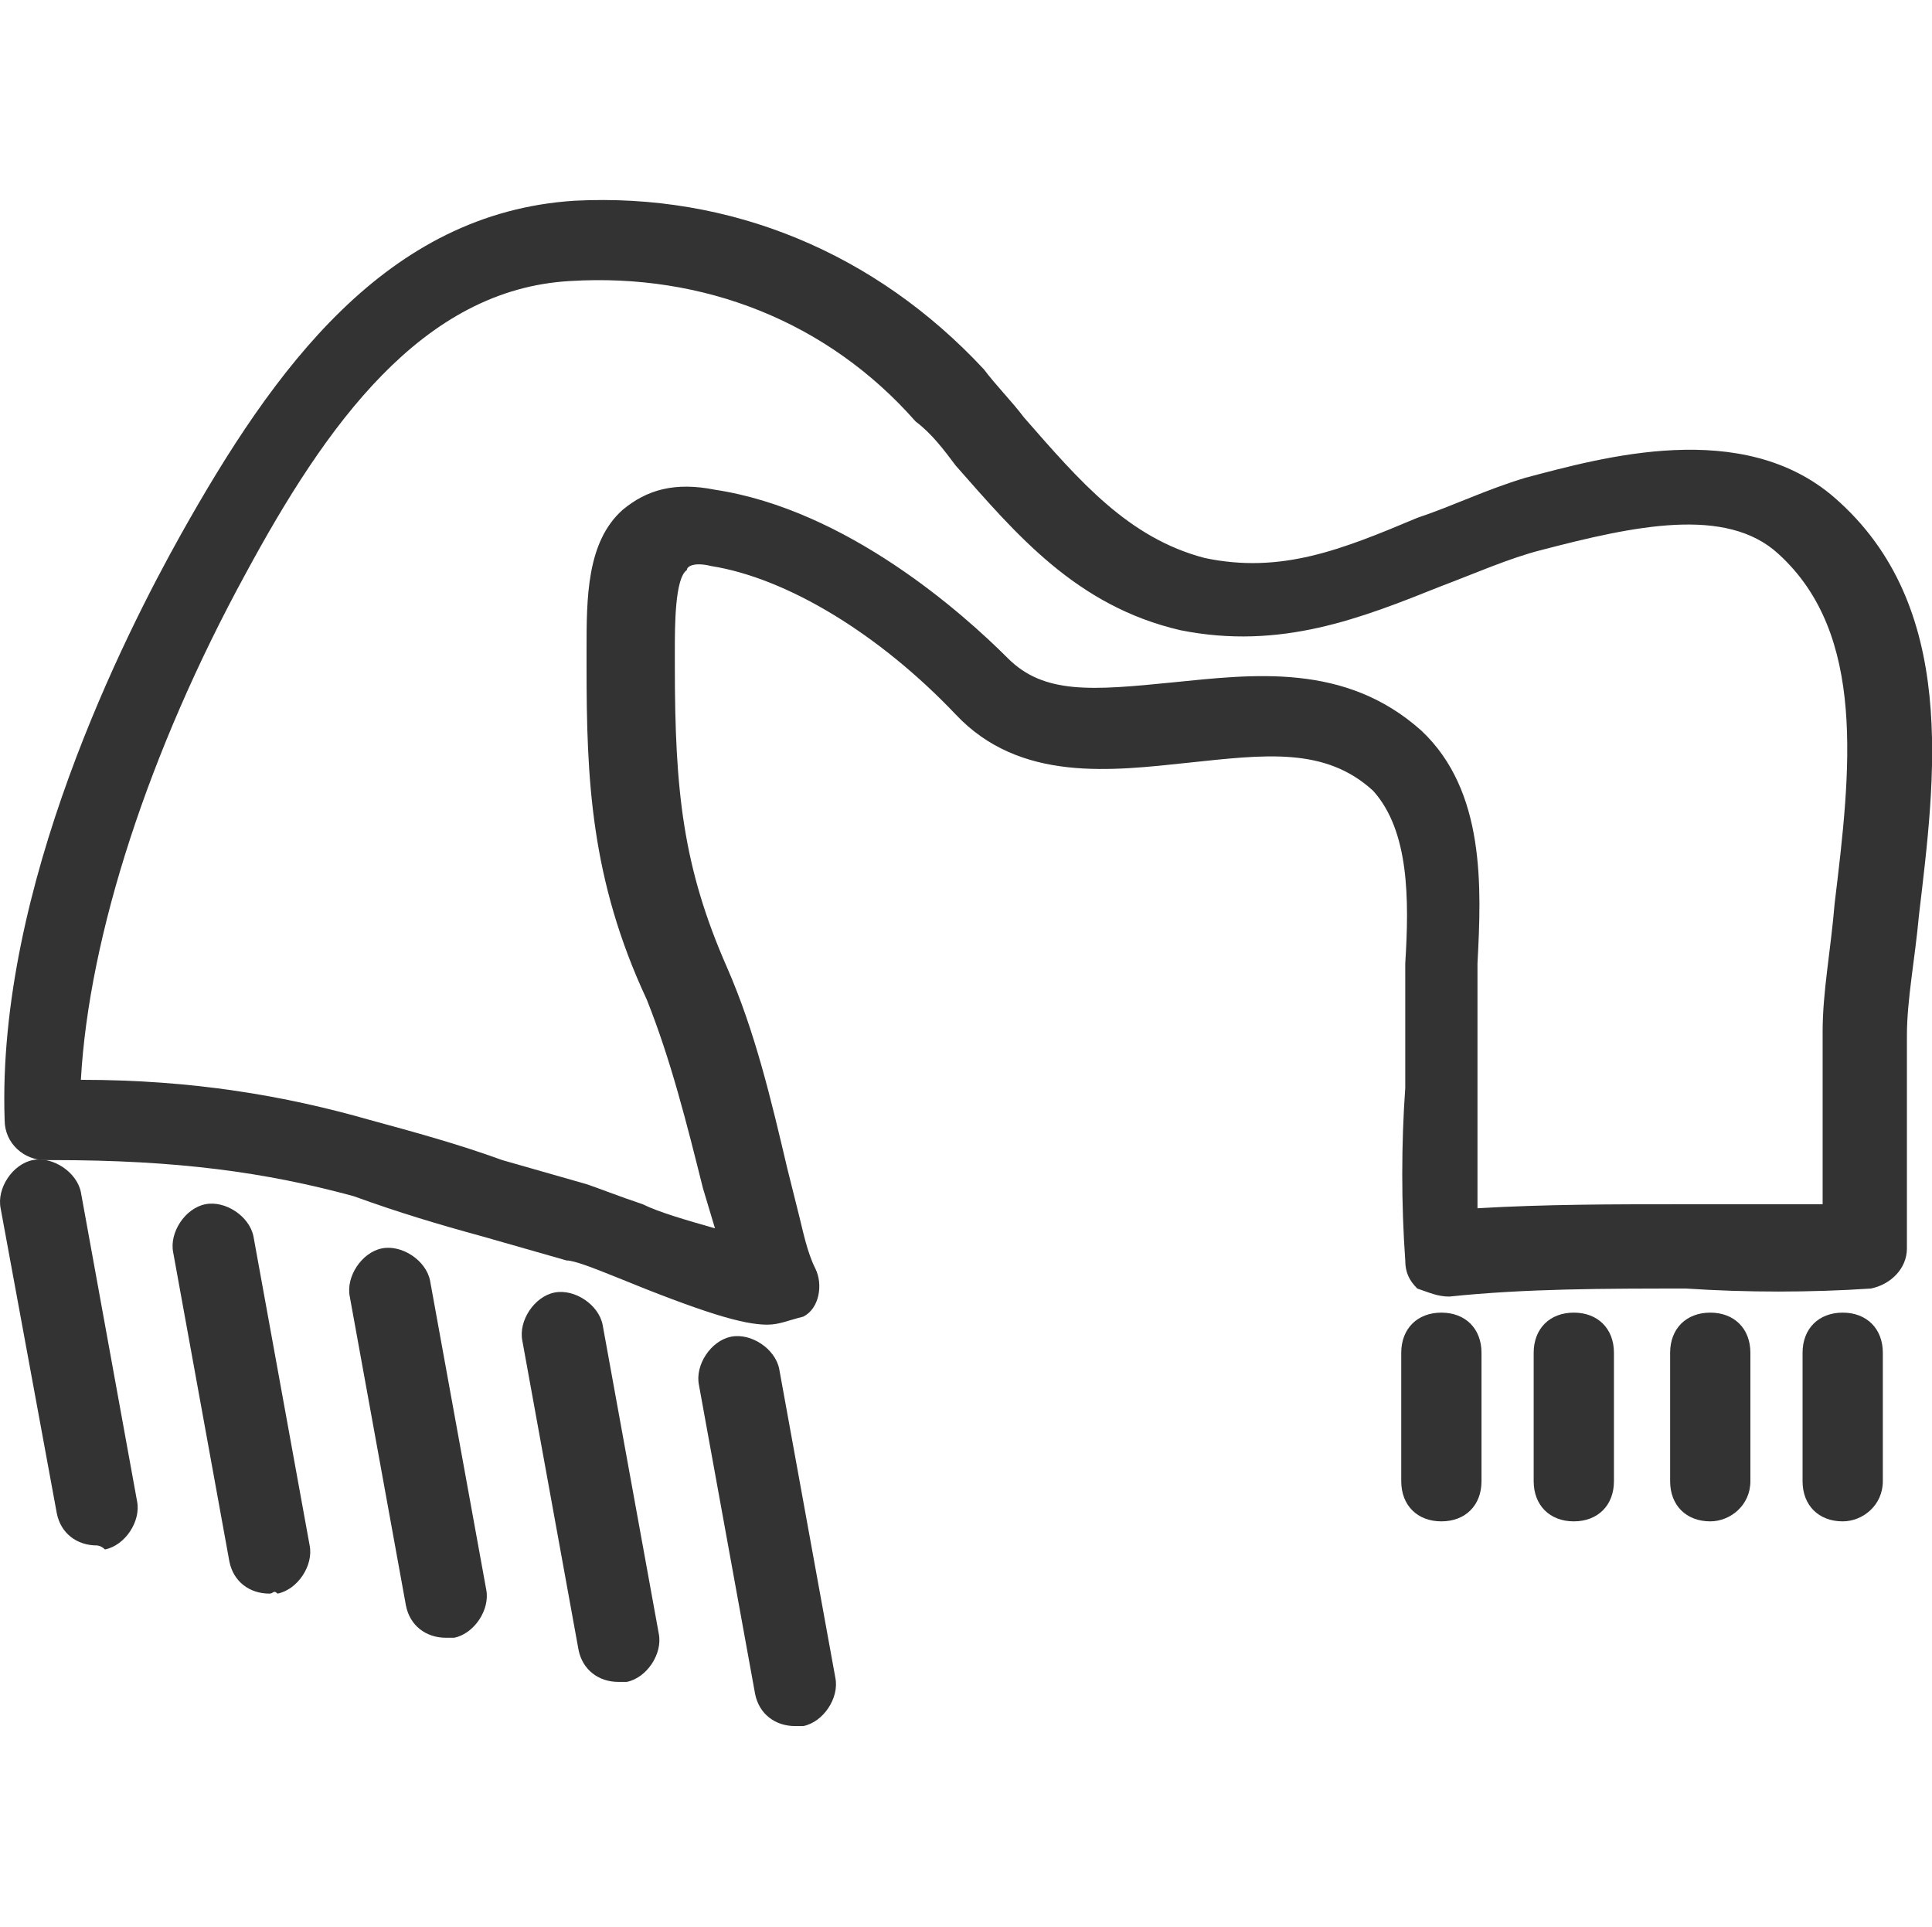 <?xml version="1.0" standalone="no"?><!DOCTYPE svg PUBLIC "-//W3C//DTD SVG 1.1//EN" "http://www.w3.org/Graphics/SVG/1.1/DTD/svg11.dtd"><svg class="icon" width="200px" height="199.42px" viewBox="0 0 1027 1024" version="1.1" xmlns="http://www.w3.org/2000/svg"><path fill="#333333" d="M407.796 704c-12.8 0-34.133-6.4-81.067-25.6-10.667-4.267-21.333-8.533-25.6-8.533l-44.8-12.8c-23.467-6.4-44.8-12.8-68.267-21.333-46.933-12.8-93.867-19.2-160-19.2h-2.133-2.133c-10.667 0-21.333-8.533-21.333-21.333-4.267-123.733 64-258.133 93.867-311.467 49.067-87.467 108.8-170.667 209.067-177.067 83.2-4.267 160 27.733 217.6 89.6 6.4 8.533 14.933 17.067 21.333 25.6 29.867 34.133 55.467 64 96 74.667 40.533 8.533 72.533-4.267 113.067-21.333 19.2-6.4 36.267-14.933 57.6-21.333 40.533-10.667 115.2-32 164.267 10.667 66.133 57.6 53.333 149.333 44.8 221.867-2.133 23.467-6.4 44.8-6.4 64v113.067c0 10.667-8.533 19.2-19.2 21.333-32 2.133-66.133 2.133-98.133 0-42.667 0-85.333 0-125.867 4.267-6.4 0-10.667-2.133-17.067-4.267-4.267-4.267-6.4-8.533-6.4-14.933-2.133-29.867-2.133-61.867 0-91.733v-40.533V512c2.133-34.133 2.133-70.4-17.067-91.733-25.6-23.467-57.6-19.2-98.133-14.933-40.533 4.267-89.6 10.667-123.733-25.6-40.533-42.667-89.6-72.533-130.133-78.933-8.533-2.133-12.8 0-12.8 2.133-6.4 4.267-6.4 29.867-6.4 42.667v8.533c0 66.133 4.267 106.667 27.733 160 14.933 34.133 23.467 70.4 32 106.667l6.4 25.6c2.133 8.533 4.267 19.2 8.533 27.733s2.133 21.333-6.4 25.6c-8.533 2.133-12.8 4.267-19.2 4.267zM42.996 573.867c59.733 0 108.8 8.533 153.6 21.333 23.467 6.4 46.933 12.8 70.4 21.333l44.8 12.8c6.4 2.133 17.067 6.4 29.867 10.667 8.533 4.267 23.467 8.533 38.4 12.8l-6.4-21.333c-8.533-34.133-17.067-68.267-29.867-100.267-29.867-64-32-117.333-32-177.067v-8.533c0-27.733 0-57.6 19.2-74.667 12.8-10.667 27.733-14.933 49.067-10.667 70.4 10.667 132.267 66.133 155.733 89.6 19.2 19.2 44.8 17.067 87.467 12.8 42.667-4.267 91.733-10.667 132.267 25.6 34.133 32 32 83.2 29.867 123.733v130.133c36.267-2.133 72.533-2.133 106.667-2.133h76.8v-42.667-49.067c0-21.333 4.267-42.667 6.4-68.267 8.533-70.4 17.067-142.933-29.867-185.6-27.733-25.6-76.8-14.933-125.867-2.133-17.067 4.267-36.267 12.8-53.333 19.2-42.667 17.067-85.333 34.133-138.667 23.467-55.467-12.8-87.467-51.2-119.467-87.467-6.4-8.533-12.8-17.067-21.333-23.467C439.796 170.667 373.663 145.067 303.263 149.333c-78.933 4.267-130.133 76.8-172.8 155.733-51.2 93.867-83.2 192-87.467 268.8z"  /><path fill="#333333" d="M51.529 821.333c-10.667 0-19.2-6.4-21.333-17.067L0.329 642.133c-2.133-10.667 6.4-23.467 17.067-25.6 10.667-2.133 23.467 6.4 25.6 17.067l29.867 164.267c2.133 10.667-6.4 23.467-17.067 25.6-2.133-2.133-4.267-2.133-4.267-2.133zM143.263 846.933c-10.667 0-19.2-6.4-21.333-17.067l-29.867-164.267c-2.133-10.667 6.4-23.467 17.067-25.6 10.667-2.133 23.467 6.4 25.6 17.067l29.867 164.267c2.133 10.667-6.4 23.467-17.067 25.6-2.133-2.133-2.133 0-4.267 0zM237.129 870.4c-10.667 0-19.2-6.4-21.333-17.067l-29.867-164.267c-2.133-10.667 6.4-23.467 17.067-25.6 10.667-2.133 23.467 6.4 25.6 17.067l29.867 164.267c2.133 10.667-6.4 23.467-17.067 25.6h-4.267zM328.863 893.867c-10.667 0-19.2-6.4-21.333-17.067L277.663 712.533c-2.133-10.667 6.4-23.467 17.067-25.6 10.667-2.133 23.467 6.4 25.6 17.067l29.867 164.267c2.133 10.667-6.4 23.467-17.067 25.6h-4.267zM422.729 917.333c-10.667 0-19.2-6.4-21.333-17.067l-29.867-164.267c-2.133-10.667 6.4-23.467 17.067-25.6 10.667-2.133 23.467 6.4 25.6 17.067l29.867 164.267c2.133 10.667-6.4 23.467-17.067 25.6h-4.267zM766.196 808.533c-12.8 0-21.333-8.533-21.333-21.333v-68.267c0-12.8 8.533-21.333 21.333-21.333s21.333 8.533 21.333 21.333v68.267c0 12.8-8.533 21.333-21.333 21.333zM836.596 808.533c-12.8 0-21.333-8.533-21.333-21.333v-68.267c0-12.8 8.533-21.333 21.333-21.333s21.333 8.533 21.333 21.333v68.267c0 12.8-8.533 21.333-21.333 21.333zM909.129 808.533c-12.8 0-21.333-8.533-21.333-21.333v-68.267c0-12.8 8.533-21.333 21.333-21.333s21.333 8.533 21.333 21.333v68.267c0 12.8-10.667 21.333-21.333 21.333zM979.529 808.533c-12.8 0-21.333-8.533-21.333-21.333v-68.267c0-12.8 8.533-21.333 21.333-21.333s21.333 8.533 21.333 21.333v68.267c0 12.8-10.667 21.333-21.333 21.333z"  /></svg>